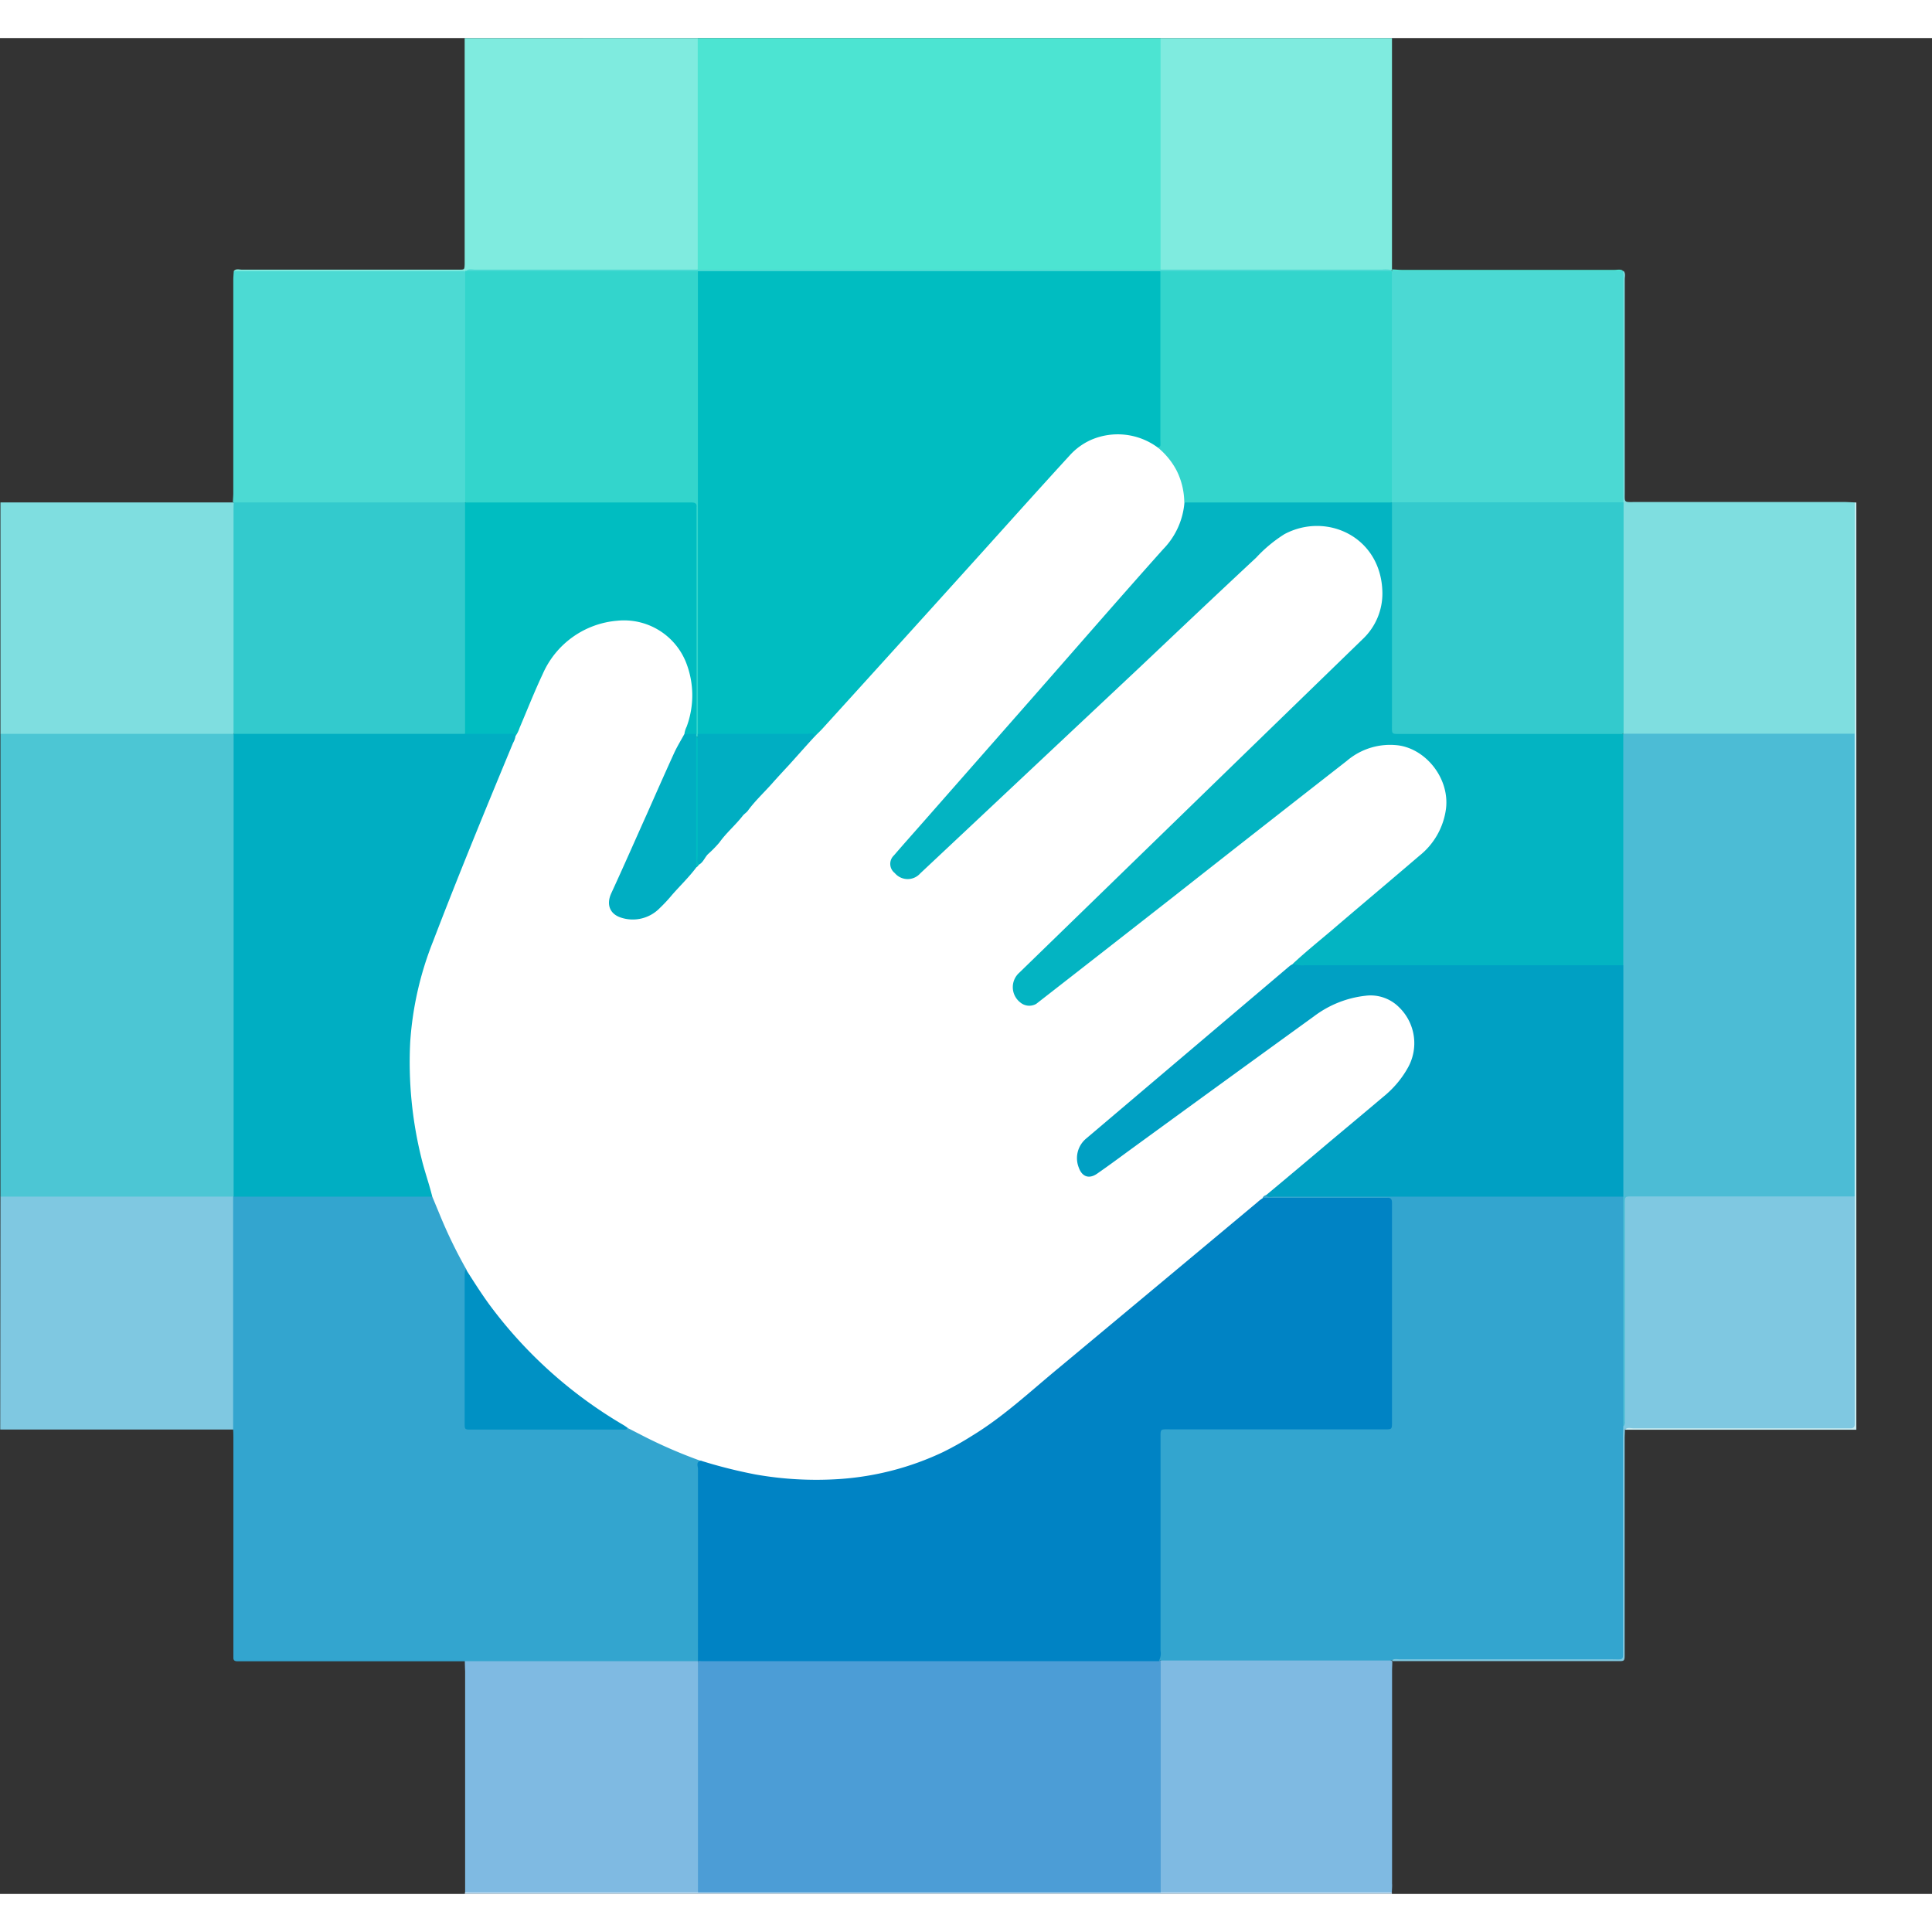 <svg t="1721726771003" class="icon" viewBox="0 0 1066 1024" version="1.1" xmlns="http://www.w3.org/2000/svg" p-id="1570"
     width="64" height="64">
    <rect x="0" y="0" width="1066" height="1024" fill="#333333" stroke="none"/>
    <path d="M0.256 639.232V383.872a7.509 7.509 0 0 1 5.419-1.28h117.632a8.405 8.405 0 0 1 5.504 1.109c1.109 1.707 1.579 3.84 1.28 5.845v244.181a12.373 12.373 0 0 1-0.597 4.864 2.688 2.688 0 0 1-1.067 1.195 12.16 12.16 0 0 1-5.589 0.768H6.485a8.533 8.533 0 0 1-6.229-1.28z"
          fill="#4CC6D4" p-id="1571"></path>
    <path d="M384.981 0h255.36a7.509 7.509 0 0 1 1.323 5.419v117.333a8.021 8.021 0 0 1-1.067 5.12 7.424 7.424 0 0 1-5.12 0.981H390.016a8.277 8.277 0 0 1-5.12-0.896 8.747 8.747 0 0 1-1.195-5.845V5.888A8.107 8.107 0 0 1 384.939 0z"
          fill="#4CE4D2" p-id="1572"></path>
    <path d="M0.256 639.232h128.512a6.315 6.315 0 0 1 1.451 5.333v117.76a6.784 6.784 0 0 1-1.365 5.419H0.128L0.256 639.232z"
          fill="#7FC8E1" p-id="1573"></path>
    <path d="M384.981 0v127.701c-1.835 1.707-4.139 1.152-6.272 1.152H263.808a18.56 18.56 0 0 0-6.101 0.469 25.429 25.429 0 0 1-6.059 0.469h-116.053c-2.261 0.427-4.608 0-6.613-1.237 1.323-1.493 2.944-0.768 4.565-0.768H253.269c2.987 0 2.987 0 3.115-2.944v-1.195V2.091 0.043L384.981 0z"
          fill="#7FEBDF" p-id="1574"></path>
    <path d="M128.811 383.915H0.256V256.213h128.341l0.64 0.512c0.853 1.707 1.152 3.627 0.939 5.547v115.883a11.221 11.221 0 0 1-0.768 5.205l-0.64 0.555z"
          fill="#7FDEE0" p-id="1575"></path>
    <path d="M640.341 127.701V0h127.701V127.701a5.547 5.547 0 0 0-0.597 0.555 11.691 11.691 0 0 1-5.205 0.597h-116.053c-1.963 0-4.139 0.469-5.845-1.152z"
          fill="#7FEBDF" p-id="1576"></path>
    <path d="M1023.403 256.256H1024.256v511.616h-127.488c0-2.005 1.707-1.835 2.901-2.048a32.64 32.64 0 0 1 5.291-0.171h113.92c2.261 0 3.2-1.152 3.2-3.328V644.267v-4.907c-0.213-2.688 0-5.419 0-8.149V388.992v-4.907c-0.213-17.835 0-35.669 0-53.547V263.04a9.387 9.387 0 0 1 1.323-6.827z"
          fill="#C8ECF2" p-id="1577"></path>
    <path d="M768 1023.147V1024H256.427l0.171-0.981a5.845 5.845 0 0 1 4.224-1.109c41.387 0 82.688-0.171 124.075 0 2.56-0.213 5.205 0 7.765 0H640.256c17.835-0.256 35.712 0 53.547 0h67.456a9.387 9.387 0 0 1 6.741 1.28z"
          fill="#C8E1F2" p-id="1578"></path>
    <path d="M128.64 767.829v-126.891-1.621h0.256a6.101 6.101 0 0 1 4.608-1.195h101.973c0.512 0 1.067 0.043 1.621 0.171 2.219 0.256 2.901 1.92 3.755 3.755 4.267 11.733 9.557 23.04 15.744 33.92a6.613 6.613 0 0 1 1.109 4.693v79.787c0 6.059 0 6.144 6.101 6.144h81.451a6.4 6.4 0 0 1 4.992 1.152c10.581 5.76 21.632 10.667 33.024 14.763 1.707 0.597 4.011 0.853 3.371 3.669a36.181 36.181 0 0 0-0.427 7.339v94.635a18.773 18.773 0 0 1-0.597 6.827 2.56 2.56 0 0 1-1.109 1.195 14.251 14.251 0 0 1-6.059 0.725H263.083a9.387 9.387 0 0 1-6.656-1.28H130.944c-1.536 0-2.261-0.597-2.176-2.133v-3.285-117.291c0-1.792 0-3.413-0.128-5.077z"
          fill="#33A5CF" p-id="1579"></path>
    <path d="M256.469 895.573H384.896a6.571 6.571 0 0 1 1.408 5.333v116.821a7.253 7.253 0 0 1-1.28 5.419H261.931c-1.749 0-3.499 0-5.291-0.128v-121.771a191.36 191.36 0 0 1-0.171-5.717z"
          fill="#7FBAE2" p-id="1580"></path>
    <path d="M128.981 128.64h127.488a7.253 7.253 0 0 1 1.28 5.419V250.88a8.747 8.747 0 0 1-1.109 5.504 7.893 7.893 0 0 1-5.461 1.28H134.357a6.912 6.912 0 0 1-5.419-1.28 0.768 0.768 0 0 0-0.427 0c0-1.835 0.213-3.584 0.213-5.333V133.632c0-1.749 0.171-3.499 0.256-4.992z"
          fill="#4CDAD3" p-id="1581"></path>
    <path d="M1023.36 639.232V764.843c0 1.579-0.725 2.261-2.261 2.219h-119.851c-1.579 0-3.328-0.683-4.693 0.768 0 1.664-0.128 3.285-0.128 4.907v117.76c0 5.547 0.299 5.035-5.12 5.035H768.256c0-0.256-0.213-0.512-0.299-0.768 2.091-2.219 4.821-1.493 7.339-1.493h111.232c7.851 0 7.851 0 7.851-7.765v-111.659c-0.085-2.56 0-5.163 0.384-7.723a21.205 21.205 0 0 0 0.64-6.912v-110.379-4.523c0-5.547 0.768-6.4 6.4-6.4h116.48a6.656 6.656 0 0 1 5.077 1.323z"
          fill="#7FC8E1" p-id="1582"></path>
    <path d="M768 1023.147H640.256a7.381 7.381 0 0 1-1.28-5.419v-116.821a8.789 8.789 0 0 1 1.109-5.547 8.789 8.789 0 0 1 5.845-1.152h116.096a8.107 8.107 0 0 1 5.845 1.195l0.341 0.299c0 1.792-0.128 3.541-0.128 5.291v117.248c0.128 1.664-0.085 3.285-0.128 4.907z"
          fill="#7FBAE2" p-id="1583"></path>
    <path d="M1023.403 256.256v127.616a7.253 7.253 0 0 1-5.419 1.28h-116.821A8.363 8.363 0 0 1 895.701 384a6.485 6.485 0 0 1-1.28-4.693c0-41.003-0.128-82.048 0-123.093-0.213-20.139 0-40.277 0-60.373V135.467a13.781 13.781 0 0 1 0.811-6.4l0.555-0.64c1.28 1.408 0.683 3.115 0.683 4.693V250.453c0 6.101-0.597 5.547 5.419 5.547h116.565l4.949 0.213z"
          fill="#7FDEE0" p-id="1584"></path>
    <path d="M768.043 127.659c1.792 0 3.541 0.256 5.333 0.256h117.547c1.579 0 3.285-0.555 4.736 0.555h-0.341a7.04 7.04 0 0 1-5.376 1.28H773.376a10.837 10.837 0 0 1-4.395-0.597 2.091 2.091 0 0 1-1.024-1.195l0.085-0.299z"
          fill="#4CE4D2" p-id="1585"></path>
    <path d="M238.507 639.275H128.896V383.915a6.016 6.016 0 0 1 4.565-1.323c40.917 0 81.792-0.171 122.837 0 7.765-0.171 15.573 0 23.339 0a7.467 7.467 0 0 1 4.693 1.024c1.877 2.944 0 5.291-1.024 7.68-8.747 20.693-17.28 41.472-25.643 62.336-7.04 17.493-14.037 34.901-20.48 52.565a177.749 177.749 0 0 0-9.387 75.648c1.493 17.92 5.035 35.627 10.624 52.693 0.555 1.579 1.323 3.157 0.085 4.736z"
          fill="#00AEC2" p-id="1586"></path>
    <path d="M768.043 128.043v0.469l-0.597 0.555a9.6 9.6 0 0 1-4.821 0.768h-122.283c-2.603 0.213-5.205 0-7.808 0H384.981c-17.493 0.256-35.157 0-52.779 0H263.851c-2.261 0-4.693 0.427-6.613-1.323 1.365-1.365 3.115-0.768 4.651-0.768H762.709a16.981 16.981 0 0 1 5.333 0.299z"
          fill="#4CDAD3" p-id="1587"></path>
    <path d="M257.28 128.512h127.744c1.28 2.261 1.749 4.907 1.28 7.467v181.973c0 21.675 0.171 43.307 0 64.981a4.864 4.864 0 0 1-0.811 2.304 0.981 0.981 0 0 1-1.067 0.341 0.981 0.981 0 0 1-0.384-0.171 4.139 4.139 0 0 1-0.853-2.219c-0.512-11.093 0-22.101-0.128-33.152V265.387v-4.096c0-2.517-1.024-3.84-3.627-3.755H264.491a15.659 15.659 0 0 1-7.253-0.768l-0.555-0.555V134.315 128.427l0.597 0.043z"
          fill="#33D5CC" p-id="1588"></path>
    <path d="M256.469 383.915H128.853V325.973 261.12c0-1.707 0-3.285 0.171-4.907h127.445a7.381 7.381 0 0 1 1.28 5.419V378.453a7.68 7.68 0 0 1-1.28 5.461z"
          fill="#33CACD" p-id="1589"></path>
    <path d="M895.915 383.829H1023.317V639.147H901.419c-5.12 0-4.907-0.299-4.907 4.864v119.381a3.243 3.243 0 0 1-0.725 2.645 5.547 5.547 0 0 1-1.365-4.565c0-40.875-0.171-81.493 0-122.283-0.213-25.259 0-50.475 0-75.691v-51.968c-0.213-23.339 0-46.72 0-69.845V390.997a19.627 19.627 0 0 1 0.512-6.101 2.603 2.603 0 0 1 0.981-1.067z"
          fill="#4CBCD5" p-id="1590"></path>
    <path d="M640.427 895.531v127.659H385.109v-57.173-70.315l0.128-0.299a8.064 8.064 0 0 1 5.504-1.109h244.053a15.104 15.104 0 0 1 4.437 0.427c0.427 0.171 0.853 0.427 1.152 0.811z"
          fill="#4C9DD6" p-id="1591"></path>
    <path d="M238.507 639.232c-1.749-7.125-4.267-14.037-5.973-21.163-5.205-20.992-7.296-42.667-6.187-64.256 1.28-19.029 5.547-37.76 12.629-55.467 14.08-36.779 29.013-73.045 44.117-109.44a10.88 10.88 0 0 0 1.365-3.84c0.64-5.675 3.712-10.453 5.803-15.616a251.733 251.733 0 0 1 7.723-18.048c8.96-18.987 24.107-29.952 44.971-31.104a36.48 36.48 0 0 1 36.565 23.893 50.133 50.133 0 0 1-0.981 39.765c-13.44 27.051-24.832 55.04-37.419 82.517-1.024 2.219-2.133 4.395-3.115 6.656a7.637 7.637 0 0 0 4.864 11.093 19.029 19.029 0 0 0 20.053-4.608c7.339-6.912 13.568-14.805 20.395-22.101l2.133-2.133c12.672-15.787 26.88-30.208 40.405-45.312 7.637-8.533 15.061-17.237 23.168-25.301 16.128-17.493 31.915-35.371 47.957-52.992l35.712-39.339c13.952-15.445 27.989-30.848 41.899-46.379 6.229-6.955 11.861-14.592 19.371-20.48a36.608 36.608 0 0 1 45.525-0.171 37.973 37.973 0 0 1 15.061 30.464 40.875 40.875 0 0 1-11.691 26.752c-9.515 10.112-18.389 20.821-27.605 31.232-9.259 10.411-18.048 20.48-27.008 30.72l-32.597 37.163c-10.325 11.691-20.693 23.381-31.019 35.328-9.856 11.307-19.883 22.443-29.653 33.835-2.901 3.371-3.115 5.291-1.109 7.979a8.747 8.747 0 0 0 10.368 3.499 11.691 11.691 0 0 0 3.328-2.389c10.496-10.496 21.589-20.437 32.384-30.549 15.787-14.848 31.573-29.739 47.445-44.459 9.984-9.259 19.883-18.688 29.781-28.032l51.243-48.128c6.272-5.845 12.459-11.691 18.773-17.493 6.827-6.272 12.8-13.397 20.992-18.091a36.992 36.992 0 0 1 54.741 24.021 36.395 36.395 0 0 1-10.24 35.243c-15.957 16.469-32.768 32.128-49.067 48.085-17.749 17.493-35.627 34.56-53.461 51.84-18.517 17.92-36.821 36.096-55.467 53.76-10.624 10.027-20.48 20.907-31.531 30.379a9.643 9.643 0 0 0 0.597 14.72 7.424 7.424 0 0 0 9.728-0.512c12.885-10.112 25.813-20.139 38.699-30.293l90.539-70.827c12.971-10.197 26.069-20.224 38.955-30.549a39.979 39.979 0 0 1 24.576-10.069 31.019 31.019 0 0 1 28.715 17.109c6.912 12.459 5.12 27.093-4.267 38.997-5.845 7.509-13.653 12.885-20.779 18.944-17.749 15.147-35.499 30.293-53.291 45.312l-2.901 2.261c-17.835 15.275-35.712 30.379-53.589 45.525-19.072 16.299-38.187 32.512-57.344 48.683-4.437 3.755-7.851 7.509-7.168 13.739a16.64 16.64 0 0 0 0.725 3.584c1.707 4.48 4.437 5.419 8.576 2.645 7.595-5.077 14.848-10.581 22.272-16 31.573-23.04 63.317-45.995 94.891-69.077a66.133 66.133 0 0 1 29.696-12.971 24.107 24.107 0 0 1 21.333 6.912 28.885 28.885 0 0 1 4.693 34.005c-4.437 7.552-10.283 14.165-17.237 19.499-20.053 16.597-40.107 33.28-60.032 49.963l-1.28 0.981a25.173 25.173 0 0 0-2.261 2.048c-34.091 28.501-68.181 57.003-102.357 85.419-13.397 11.179-26.539 22.656-40.235 33.493-24.917 19.669-52.907 32.427-84.736 35.797a194.304 194.304 0 0 1-80.213-9.003 3.84 3.84 0 0 1-2.645-1.792 271.36 271.36 0 0 1-30.72-13.184l-9.387-4.821c-3.413 0-5.845-2.475-8.363-4.053a250.283 250.283 0 0 1-54.443-45.525 224.512 224.512 0 0 1-25.045-33.835 5.845 5.845 0 0 1-1.451-4.096 264.917 264.917 0 0 1-14.763-30.379l-4.139-9.984z"
          fill="#FFFFFF" p-id="1592"></path>
    <path d="M386.688 784.939c9.856 3.115 19.925 5.632 30.08 7.595 15.36 2.731 31.104 3.584 46.72 2.517 19.712-1.365 39.04-6.4 56.917-14.891 5.504-2.731 10.837-5.717 16-9.003 17.109-10.411 31.659-24.064 46.933-36.693 36.907-30.72 73.728-61.44 110.507-92.16 0.896-0.853 1.877-1.536 2.901-2.261a12.544 12.544 0 0 1 5.803-1.067h59.861c6.144 0 6.912 0.683 6.912 6.784v116.181c0 6.315-0.939 7.168-7.509 7.168h-112.085c-8.064 0-8.064 0-8.064 8.107v110.933c0 2.645 0.853 5.589-2.133 7.424H388.779c-1.237 0-2.475 0-3.669-0.171V883.2v-93.867c-0.128-1.579-1.109-3.797 1.579-4.395z"
          fill="#0083C4" p-id="1593"></path>
    <path d="M257.109 679.424c4.565 7.125 9.045 14.293 14.123 21.035a247.68 247.68 0 0 0 72.832 64.853c0.853 0.512 1.579 1.067 2.389 1.621-0.896 1.195-2.219 0.853-3.413 0.853H260.096c-3.669 0-3.712 0-3.712-3.584v-81.792c0.128-1.024-0.128-2.133 0.768-2.987z"
          fill="#0091C4" p-id="1594"></path>
    <path d="M639.488 895.36a8.789 8.789 0 0 0 0.853-5.547V773.12c0-5.973-0.469-5.461 5.547-5.461h117.035c5.376 0 5.12 0.427 5.12-5.035V645.12v-2.475c0-1.835-0.597-2.901-2.56-2.731H696.661a2.773 2.773 0 0 1 1.792-1.493c2.688-0.427 5.376-0.597 8.107-0.555h181.589a10.88 10.88 0 0 1 7.509 1.28v126.933c0 2.048-0.171 4.096-0.171 6.144v116.139c0 7.168 0.853 6.187-6.4 6.187h-116.565c-1.579 0-3.285-0.512-4.693 0.64H640.256l-0.853 0.128z"
          fill="#33A5CF" p-id="1595"></path>
    <path d="M768.085 128.512h127.36c0.299 1.451 0.427 2.987 0.256 4.437v123.264a7.381 7.381 0 0 1-5.419 1.28h-116.821a8.405 8.405 0 0 1-5.504-1.152 8.32 8.32 0 0 1-1.28-5.845v-116.48a7.339 7.339 0 0 1 1.28-5.419l0.128-0.085z"
          fill="#4BD9D3" p-id="1596"></path>
    <path d="M768.256 256.171h127.573v127.573h-0.213a7.339 7.339 0 0 1-5.461 1.28h-116.48c-6.187 0-6.997-0.853-6.997-7.211v-116.053a10.581 10.581 0 0 1 0.768-5.205 5.461 5.461 0 0 1 0.811-0.427z"
          fill="#33CACD" p-id="1597"></path>
    <path d="M377.643 383.915a12.032 12.032 0 0 1 1.195-3.883c4.267-11.477 4.181-24.107-0.299-35.499a36.821 36.821 0 0 0-37.973-23.04 49.28 49.28 0 0 0-41.131 29.44c-4.608 9.771-8.533 19.797-12.757 29.696a17.195 17.195 0 0 1-2.133 4.352c-1.024-1.579-2.645-1.067-4.053-1.067h-23.893V256.256H381.696c1.92 0 2.901 0.725 2.603 2.645V384a5.12 5.12 0 0 1-6.656-0.043zM638.805 225.92a37.12 37.12 0 0 0-36.693-4.267 35.029 35.029 0 0 0-11.691 8.405c-16.043 17.493-31.787 35.072-47.701 52.736a36550.272 36550.272 0 0 1-88.789 98.091c-1.365 1.536-2.944 2.901-4.267 4.352H391.723c-2.304 0.427-4.693 0-6.656-1.28V260.779 133.12v-4.48H640.256a6.997 6.997 0 0 1 1.408 5.376v86.613c-0.085 1.877 1.28 5.291-2.859 5.291z"
          fill="#00BDC1" p-id="1598"></path>
    <path d="M638.805 225.92c0.725-0.171 1.365-0.427 1.451-1.195a16.341 16.341 0 0 0 0-2.048V128.64H767.957v127.573a7.509 7.509 0 0 1-5.419 1.28h-103.68a7.339 7.339 0 0 1-5.419-1.28 40.192 40.192 0 0 0-4.181-17.493 40.747 40.747 0 0 0-10.453-12.8z"
          fill="#33D5CC" p-id="1599"></path>
    <path d="M377.643 383.957h6.528v1.621c0.939 1.323 1.323 2.987 1.109 4.651v62.336a9.643 9.643 0 0 1-1.152 5.12c-4.053 5.419-9.003 10.112-13.483 15.275a81.365 81.365 0 0 1-6.656 7.125 20.736 20.736 0 0 1-21.12 5.291c-6.443-1.963-8.448-7.339-5.589-13.525 6.741-14.592 13.269-29.525 19.925-44.331 4.907-11.093 9.813-22.187 14.805-33.152 1.664-3.584 3.755-6.955 5.632-10.411z"
          fill="#00AEC2" p-id="1600"></path>
    <path d="M384.981 383.915h60.416c1.451 0 3.413-0.981 4.267 1.28-4.779 5.163-9.387 10.411-14.08 15.616-3.285 3.541-6.613 7.125-9.813 10.752-4.395 4.907-9.216 9.387-13.141 14.763-0.768 1.067-2.091 1.792-2.901 2.901-4.011 5.12-9.003 9.301-12.8 14.635a64.512 64.512 0 0 1-6.272 6.4c-1.792 1.792-2.56 4.437-4.949 5.803-1.579 0-1.152-1.28-1.152-2.091V386.816c0.043-0.427 0.171-0.853 0.341-1.195l0.085-1.707z"
          fill="#00AEC2" p-id="1601"></path>
    <path d="M384.939 385.493v65.749c0 1.536-0.597 3.285 0.725 4.693a3.115 3.115 0 0 1-1.579 1.664v-72.107h0.853z"
          fill="#00BDC1" p-id="1602"></path>
    <path d="M653.525 256.256h114.517v122.325c0 5.845-0.512 5.376 5.248 5.376h122.368v127.659a7.339 7.339 0 0 1-5.419 1.28h-170.24c-2.347 0-4.949 0.299-6.699-2.091 7.765-7.253 16.128-13.867 24.149-20.779 15.232-13.013 30.592-25.899 45.824-38.955a39.68 39.68 0 0 0 14.592-26.027c1.92-16.469-10.88-32.64-26.283-34.773a36.736 36.736 0 0 0-28.501 8.576c-32.256 25.173-64.427 50.389-96.597 75.691a34586.667 34586.667 0 0 1-74.752 58.368 7.68 7.68 0 0 1-8.789-0.811 10.667 10.667 0 0 1-0.555-16.384l134.315-130.517 55.211-53.589a34.56 34.56 0 0 0 10.795-26.88c-1.28-29.781-30.933-43.264-53.973-31.019a77.227 77.227 0 0 0-15.659 13.013c-21.547 20.053-42.923 40.32-64.256 60.501l-94.805 89.045-26.283 24.661a9.259 9.259 0 0 1-14.037-0.213 6.4 6.4 0 0 1-0.427-9.771c5.248-6.101 10.581-12.075 15.915-18.133l61.013-69.419c23.808-27.093 47.488-54.4 71.552-81.323a41.643 41.643 0 0 0 11.776-25.813z"
          fill="#03B4C2" p-id="1603"></path>
    <path d="M713.387 510.848c2.048 0.64 4.267 0.939 6.4 0.768h175.915v127.659h-192.555c-1.536 0-3.285 0.64-4.651-0.768 11.691-9.728 23.381-19.541 35.072-29.44 9.813-8.235 19.669-16.427 29.44-24.704 5.547-4.437 10.24-9.899 13.696-16.043a27.605 27.605 0 0 0-4.693-33.493 22.144 22.144 0 0 0-18.645-6.4c-10.368 1.152-20.181 5.12-28.501 11.435-34.432 24.917-68.864 49.92-103.211 74.965-5.376 3.968-10.752 7.893-16.213 11.691-4.437 3.157-8.363 1.877-10.197-3.243a14.08 14.08 0 0 1 3.925-15.957l112.555-95.445 1.664-1.024z"
          fill="#00A0C3" p-id="1604"></path>
</svg>